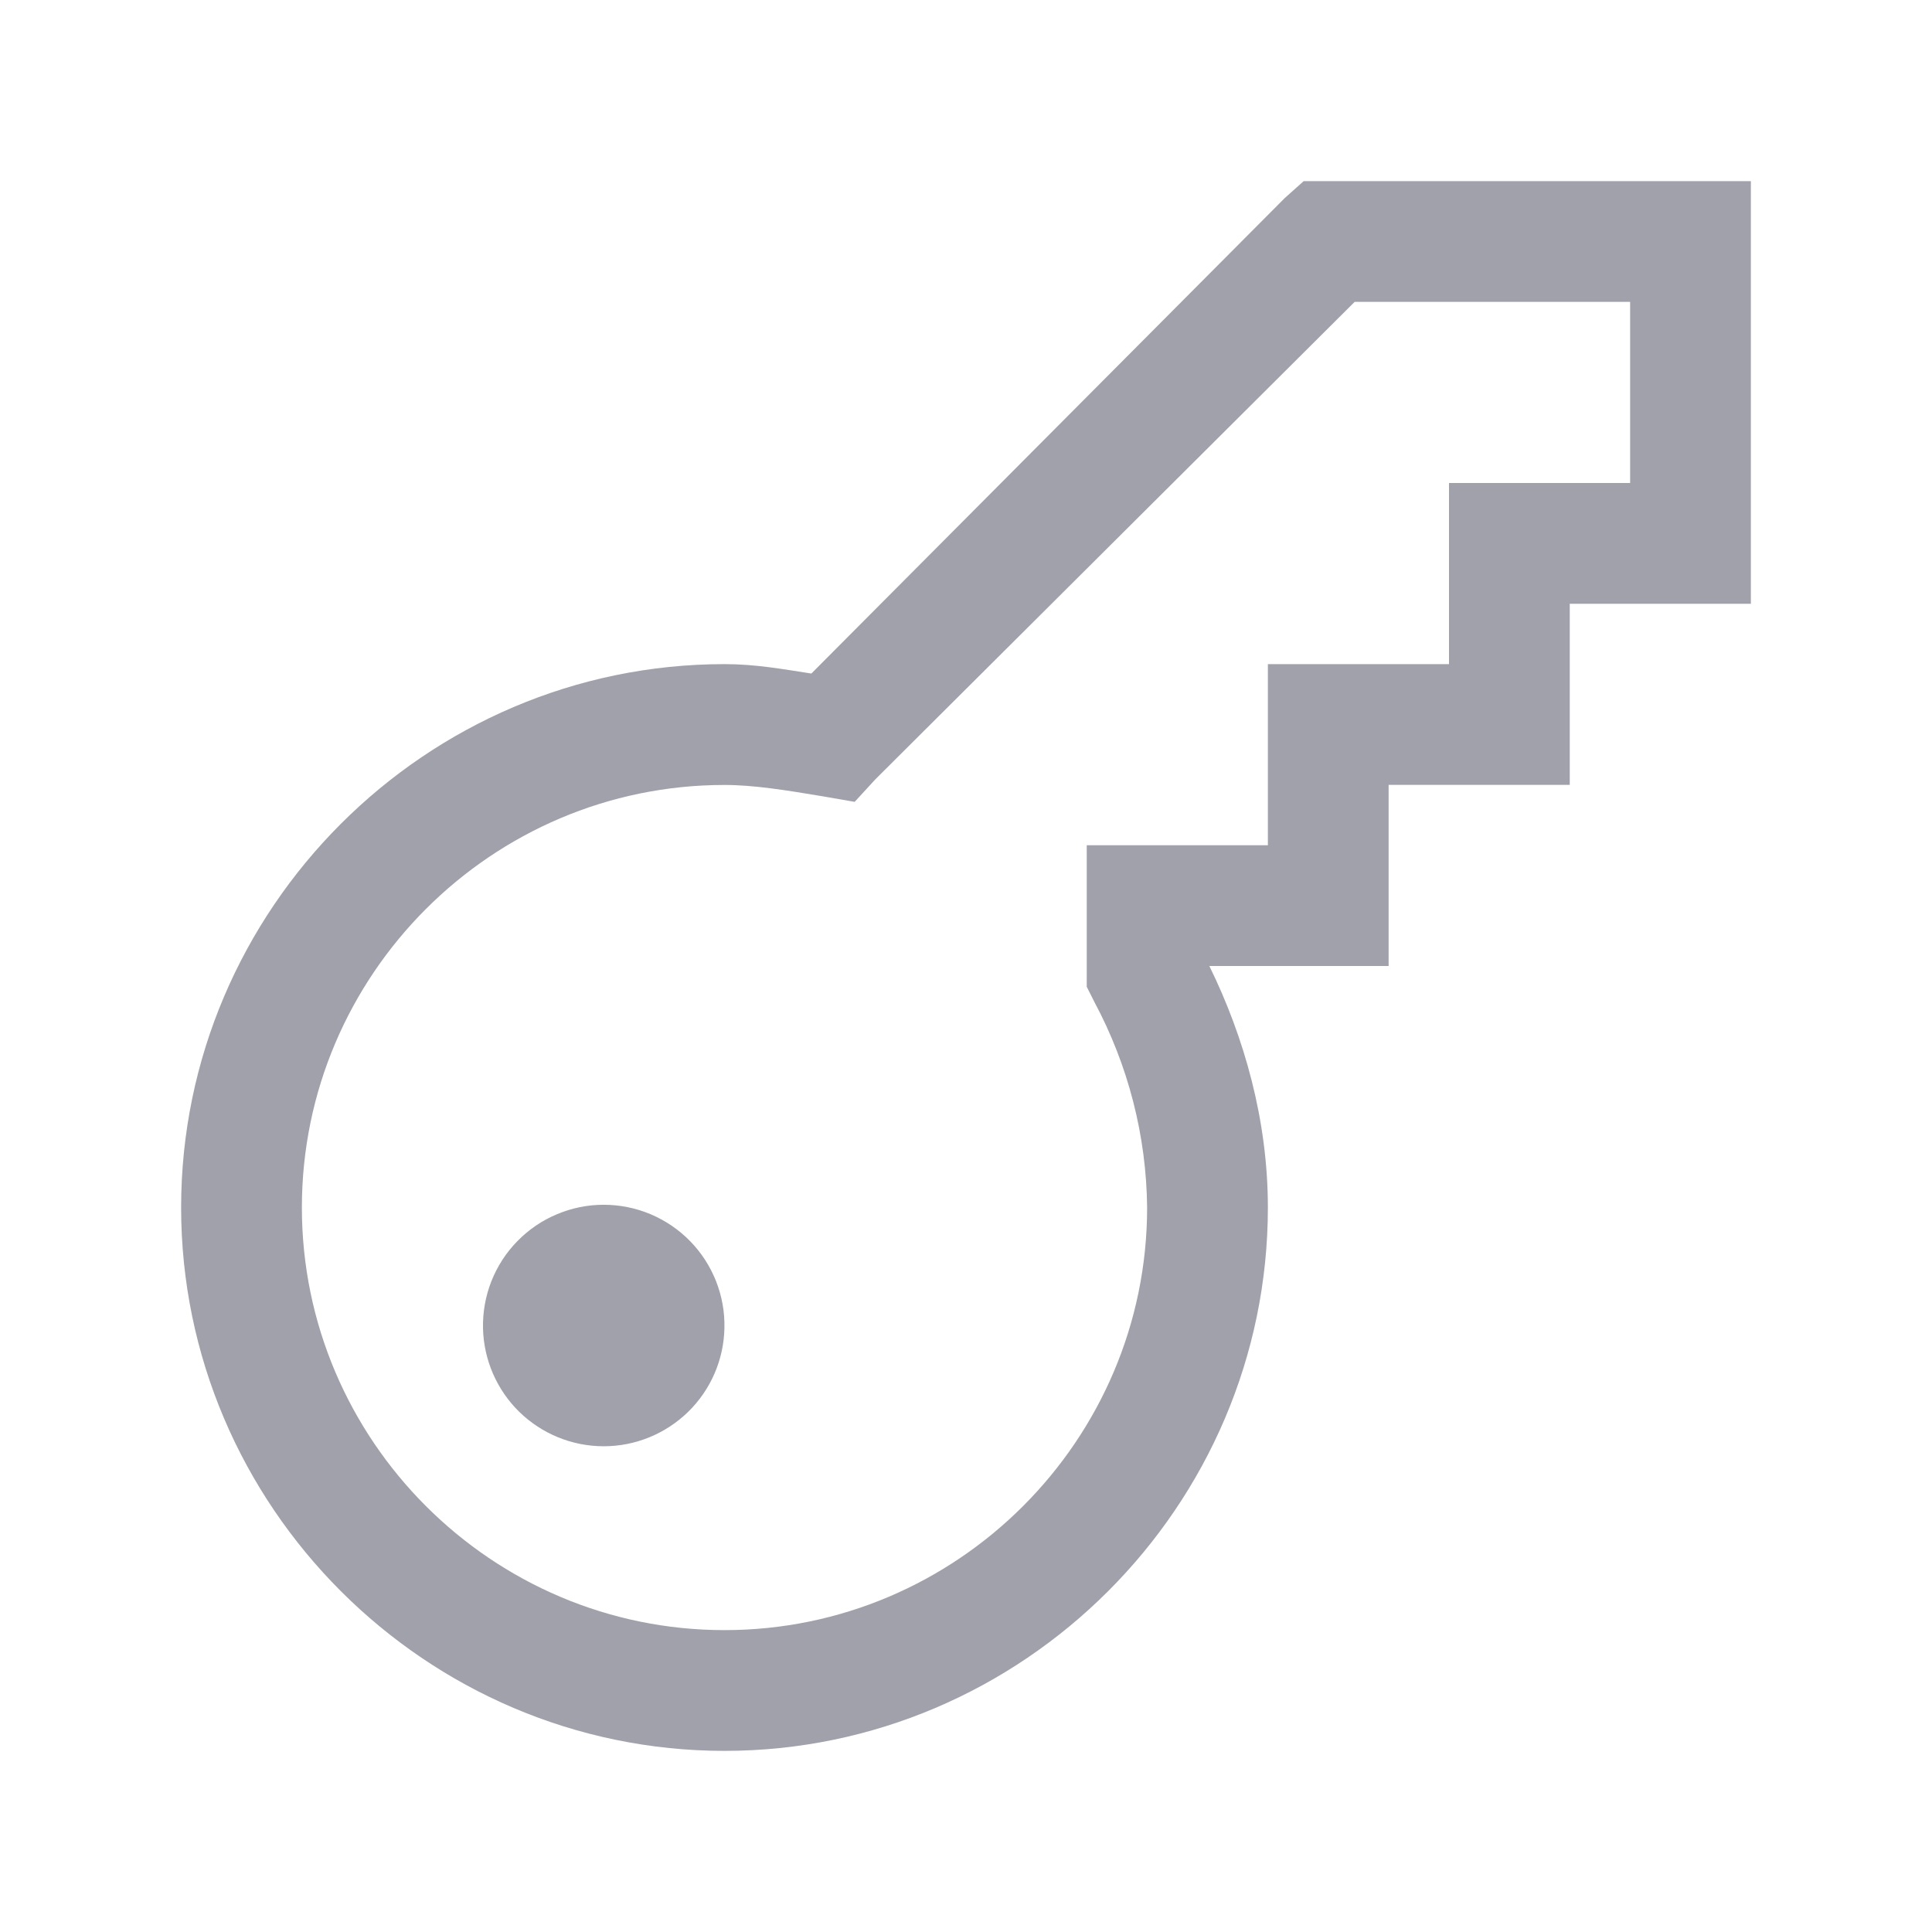 <svg width="24" height="24" viewBox="0 0 24 24" fill="none" xmlns="http://www.w3.org/2000/svg">
<path d="M2.25 15C2.25 11.291 5.291 8.25 9 8.25C9.39 8.25 9.734 8.314 10.079 8.367L15.96 2.46L16.195 2.25L21.75 2.25L21.75 7.5L19.5 7.5L19.5 9.75L17.25 9.75L17.25 12L15.023 12C15.457 12.885 15.75 13.916 15.75 15C15.75 18.709 12.709 21.75 9 21.75C5.291 21.75 2.25 18.709 2.25 15ZM3.75 15C3.75 17.891 6.109 20.25 9 20.25C11.891 20.25 14.25 17.891 14.25 15C14.241 14.108 14.015 13.232 13.594 12.445L13.5 12.258L13.5 10.5L15.75 10.5L15.75 8.25L18 8.25L18 6L20.25 6L20.25 3.75L16.828 3.75L10.875 9.68L10.617 9.961L10.22 9.892C9.77 9.817 9.367 9.751 9 9.751C6.109 9.751 3.75 12.11 3.75 15.001L3.75 15ZM6 16.5C5.996 16.3 6.031 16.102 6.104 15.916C6.178 15.73 6.287 15.56 6.427 15.418C6.567 15.275 6.733 15.161 6.918 15.084C7.102 15.006 7.299 14.966 7.499 14.966C7.699 14.966 7.897 15.006 8.081 15.083C8.265 15.161 8.432 15.274 8.572 15.417C8.712 15.56 8.821 15.729 8.895 15.915C8.968 16.101 9.004 16.299 8.999 16.499C8.991 16.891 8.829 17.264 8.549 17.538C8.268 17.812 7.892 17.966 7.5 17.966C7.108 17.966 6.732 17.813 6.451 17.539C6.171 17.265 6.009 16.892 6 16.5Z" fill="#A0A1AB"/>
</svg>
